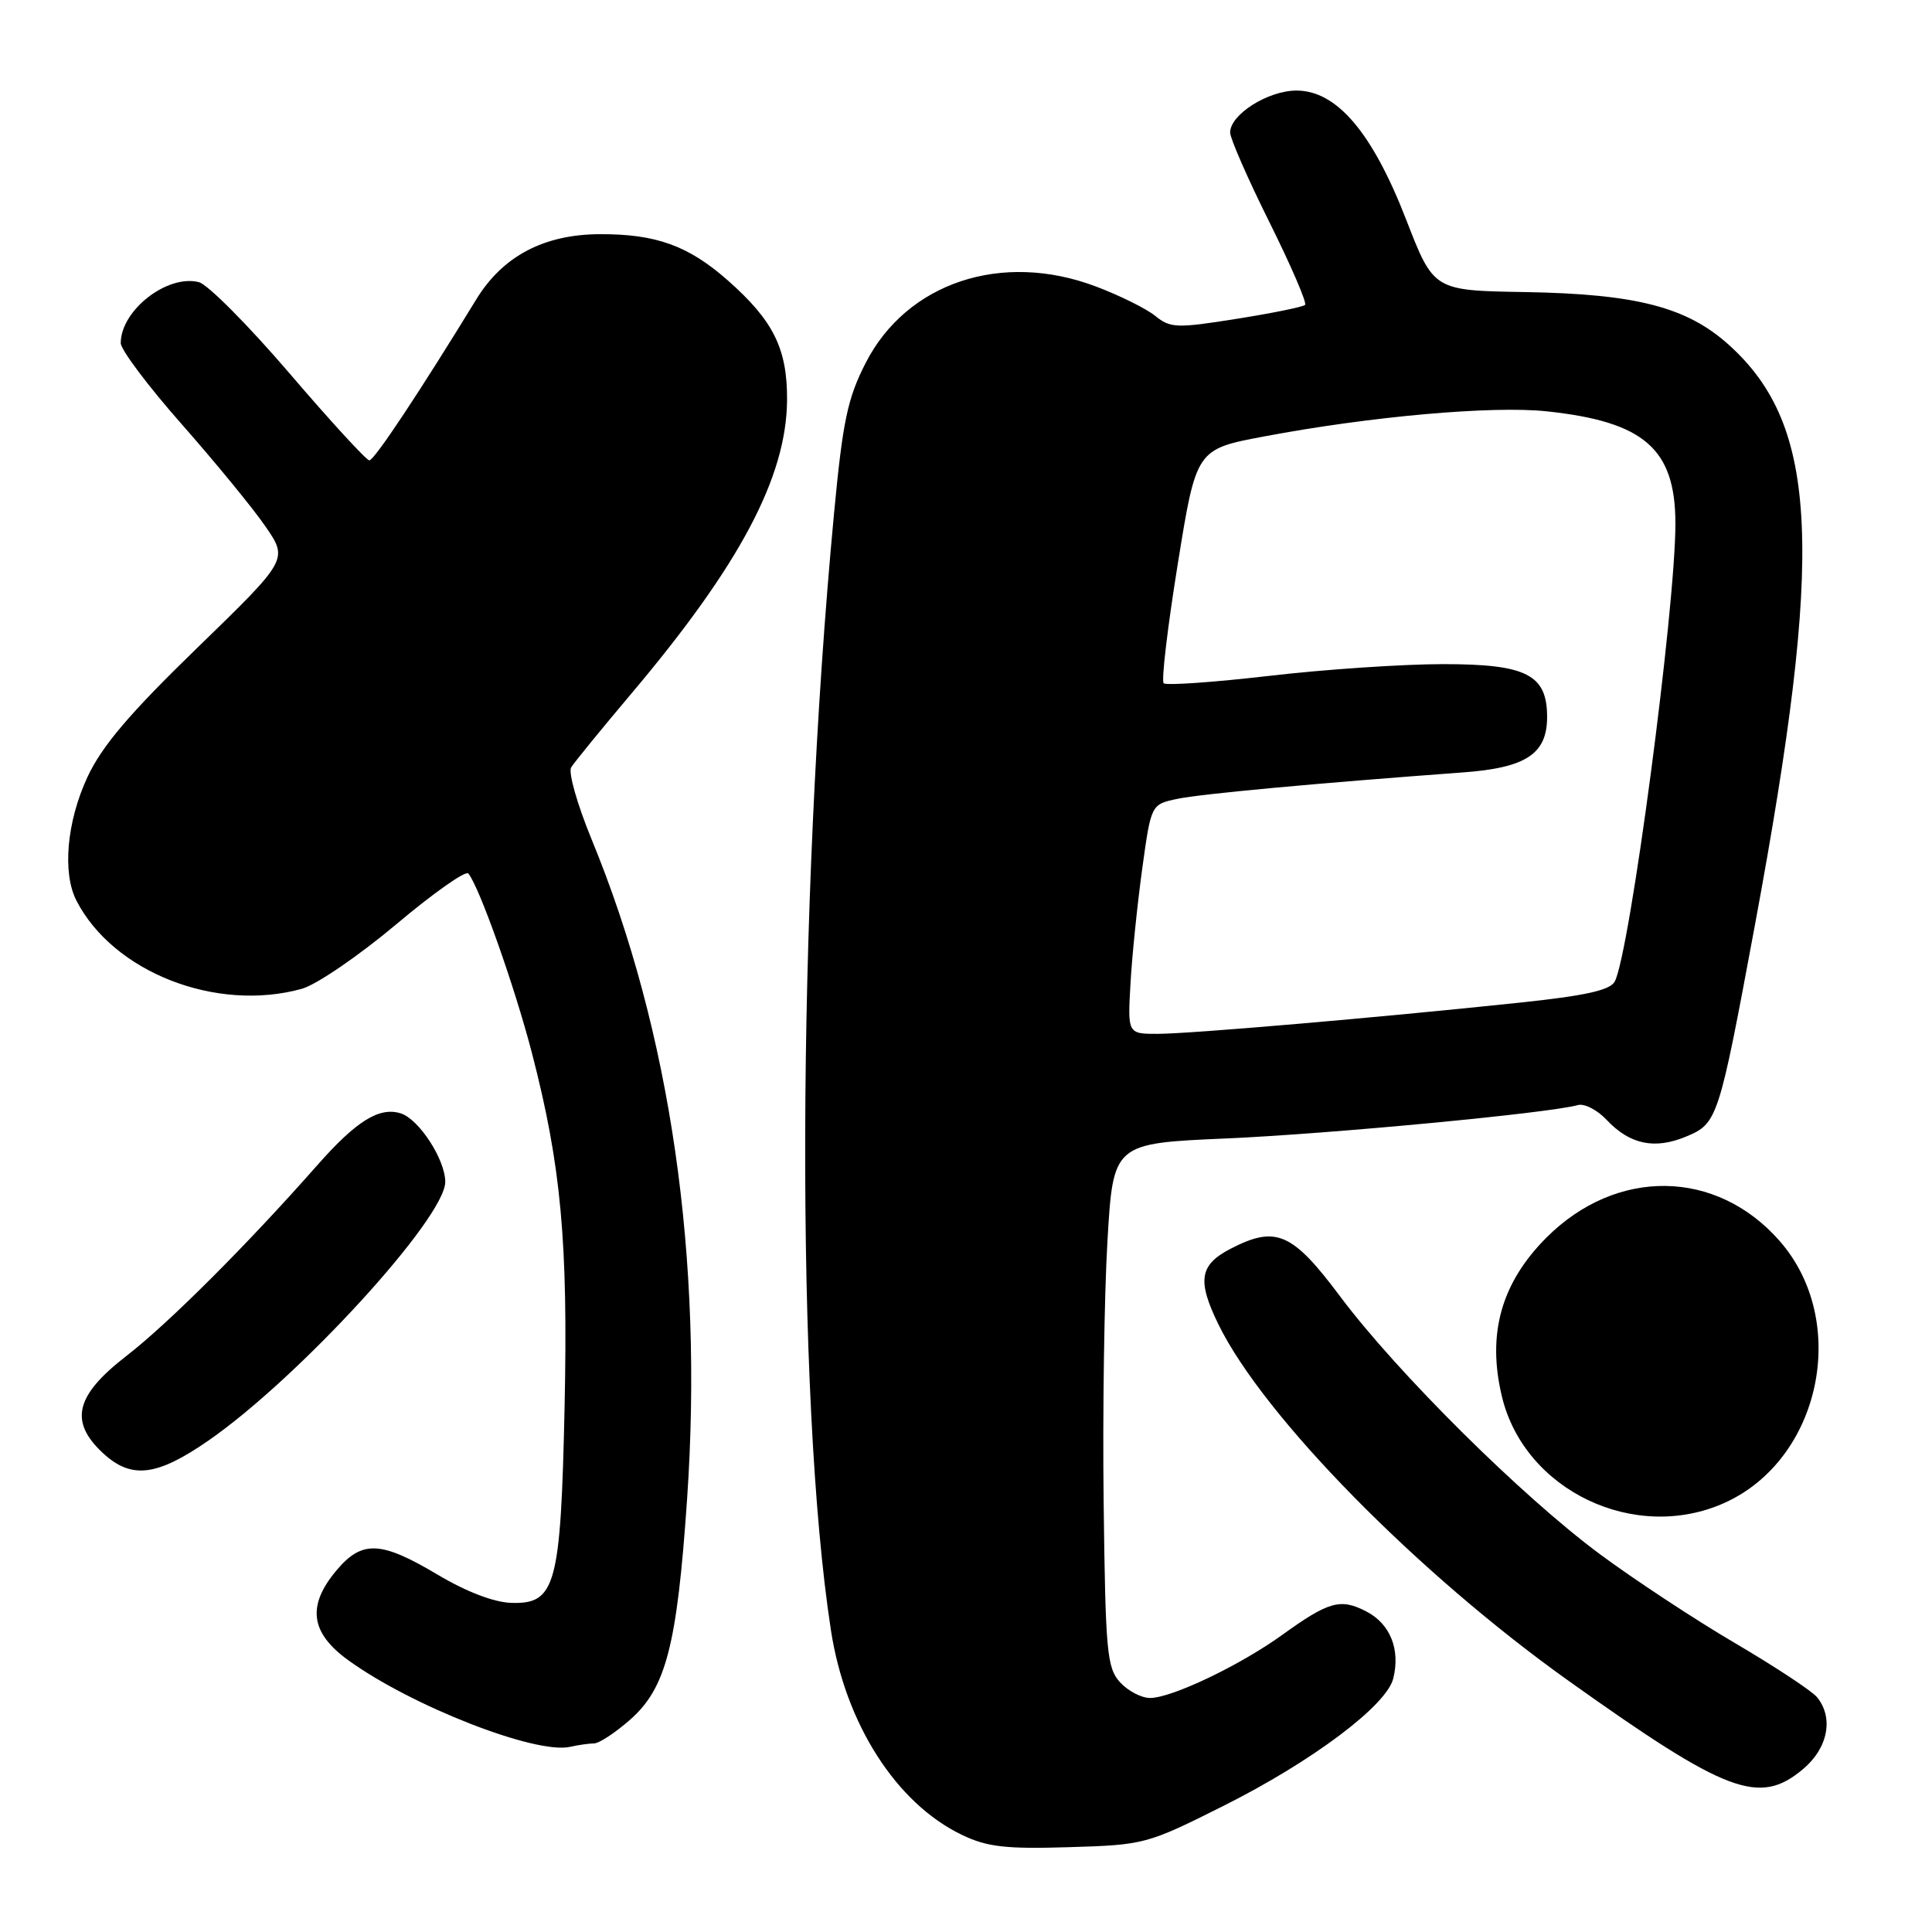 <?xml version="1.0" encoding="UTF-8" standalone="no"?>
<!DOCTYPE svg PUBLIC "-//W3C//DTD SVG 1.1//EN" "http://www.w3.org/Graphics/SVG/1.1/DTD/svg11.dtd" >
<svg xmlns="http://www.w3.org/2000/svg" xmlns:xlink="http://www.w3.org/1999/xlink" version="1.1" viewBox="0 0 256 256">
 <g >
 <path fill="currentColor"
d=" M 162.15 239.27 C 173.86 233.40 183.71 226.01 184.61 222.42 C 185.58 218.57 184.21 215.16 181.05 213.53 C 177.62 211.75 176.08 212.18 169.89 216.64 C 164.32 220.66 155.28 224.98 152.40 224.99 C 151.25 225.00 149.45 224.05 148.40 222.90 C 146.67 220.99 146.48 218.82 146.24 199.15 C 146.09 187.24 146.32 171.65 146.74 164.50 C 147.50 151.50 147.50 151.50 162.50 150.85 C 176.24 150.25 205.32 147.49 209.07 146.43 C 209.93 146.18 211.66 147.07 212.91 148.41 C 215.96 151.65 219.26 152.34 223.42 150.60 C 227.59 148.86 227.74 148.38 232.55 122.50 C 241.74 72.95 241.01 56.47 229.11 45.72 C 223.54 40.69 216.84 38.95 202.07 38.70 C 189.97 38.50 189.97 38.50 186.34 29.14 C 181.85 17.56 177.13 12.00 171.79 12.00 C 168.02 12.00 163.00 15.17 163.00 17.56 C 163.00 18.34 165.34 23.69 168.21 29.45 C 171.07 35.21 173.20 40.14 172.93 40.40 C 172.66 40.67 168.57 41.50 163.84 42.25 C 155.93 43.51 155.07 43.48 153.08 41.86 C 151.89 40.90 148.35 39.14 145.21 37.96 C 132.75 33.25 120.15 37.44 114.70 48.10 C 112.30 52.80 111.67 55.79 110.51 68.07 C 105.58 120.43 105.40 185.40 110.10 216.00 C 112.01 228.42 118.77 238.98 127.50 243.15 C 130.80 244.73 133.28 245.02 141.65 244.76 C 151.64 244.46 151.98 244.37 162.15 239.27 Z  M 238.92 234.41 C 242.23 231.63 243.00 227.59 240.75 224.87 C 240.06 224.04 235.17 220.82 229.88 217.71 C 224.58 214.60 216.54 209.30 212.00 205.94 C 201.60 198.23 185.12 181.87 177.55 171.75 C 171.24 163.31 169.07 162.36 163.07 165.46 C 158.94 167.60 158.60 169.67 161.45 175.49 C 167.42 187.70 187.87 208.50 207.93 222.78 C 228.85 237.68 233.13 239.28 238.92 234.41 Z  M 78.72 231.01 C 79.38 231.01 81.52 229.60 83.47 227.89 C 88.25 223.70 89.71 218.06 91.04 198.67 C 93.23 166.79 88.87 136.67 78.38 111.19 C 76.50 106.62 75.28 102.34 75.68 101.69 C 76.08 101.03 79.64 96.67 83.58 92.00 C 98.02 74.90 104.22 63.23 104.29 53.00 C 104.33 46.20 102.48 42.48 96.41 37.13 C 91.21 32.55 86.91 31.00 79.50 31.03 C 72.08 31.05 66.60 33.94 63.09 39.70 C 55.55 52.02 49.59 61.00 48.94 61.00 C 48.55 61.00 43.79 55.81 38.37 49.48 C 32.94 43.14 27.54 37.70 26.36 37.39 C 22.18 36.31 16.00 41.12 16.00 45.46 C 16.00 46.34 19.63 51.17 24.07 56.20 C 28.51 61.24 33.51 67.33 35.17 69.75 C 38.19 74.14 38.19 74.14 26.16 85.82 C 17.11 94.60 13.49 98.87 11.57 103.00 C 8.85 108.88 8.24 115.65 10.12 119.32 C 14.99 128.82 28.65 134.17 40.00 131.02 C 41.93 130.48 47.53 126.65 52.45 122.52 C 57.37 118.38 61.68 115.33 62.05 115.74 C 63.47 117.39 68.16 130.60 70.47 139.48 C 74.35 154.43 75.28 164.51 74.81 186.46 C 74.30 210.12 73.63 212.57 67.75 212.39 C 65.46 212.32 61.77 210.91 57.97 208.64 C 50.46 204.17 47.97 204.06 44.59 208.08 C 40.65 212.76 41.11 216.35 46.15 219.99 C 54.52 226.05 70.93 232.47 75.50 231.47 C 76.60 231.22 78.05 231.02 78.72 231.01 Z  M 228.57 199.11 C 241.31 193.32 245.12 175.04 235.80 164.42 C 227.42 154.88 214.20 154.70 204.91 163.99 C 198.92 169.99 197.02 176.75 199.01 185.04 C 202.00 197.53 216.68 204.51 228.57 199.11 Z  M 27.58 190.91 C 39.53 182.65 59.00 161.38 59.00 156.60 C 58.99 153.64 55.52 148.30 53.11 147.53 C 50.26 146.63 47.22 148.52 42.02 154.42 C 32.77 164.92 22.31 175.37 16.75 179.67 C 9.97 184.91 9.14 188.37 13.65 192.55 C 17.39 196.02 20.76 195.63 27.58 190.91 Z  M 149.80 130.25 C 150.01 126.54 150.72 119.69 151.36 115.04 C 152.53 106.58 152.53 106.58 156.02 105.85 C 159.17 105.19 174.43 103.78 193.84 102.35 C 202.21 101.74 205.00 99.90 205.00 95.00 C 205.00 89.39 202.27 88.00 191.25 88.00 C 185.89 88.00 175.49 88.70 168.14 89.56 C 160.79 90.41 154.51 90.85 154.19 90.53 C 153.87 90.20 154.71 83.10 156.06 74.73 C 158.51 59.52 158.51 59.52 167.51 57.83 C 181.60 55.17 197.72 53.74 204.92 54.50 C 217.87 55.87 222.00 59.47 222.00 69.38 C 222.00 80.73 215.96 126.30 213.96 130.06 C 213.35 131.21 210.07 131.94 201.32 132.86 C 182.39 134.86 157.84 136.97 153.45 136.99 C 149.41 137.00 149.41 137.00 149.80 130.25 Z "/>
</g>
</svg>